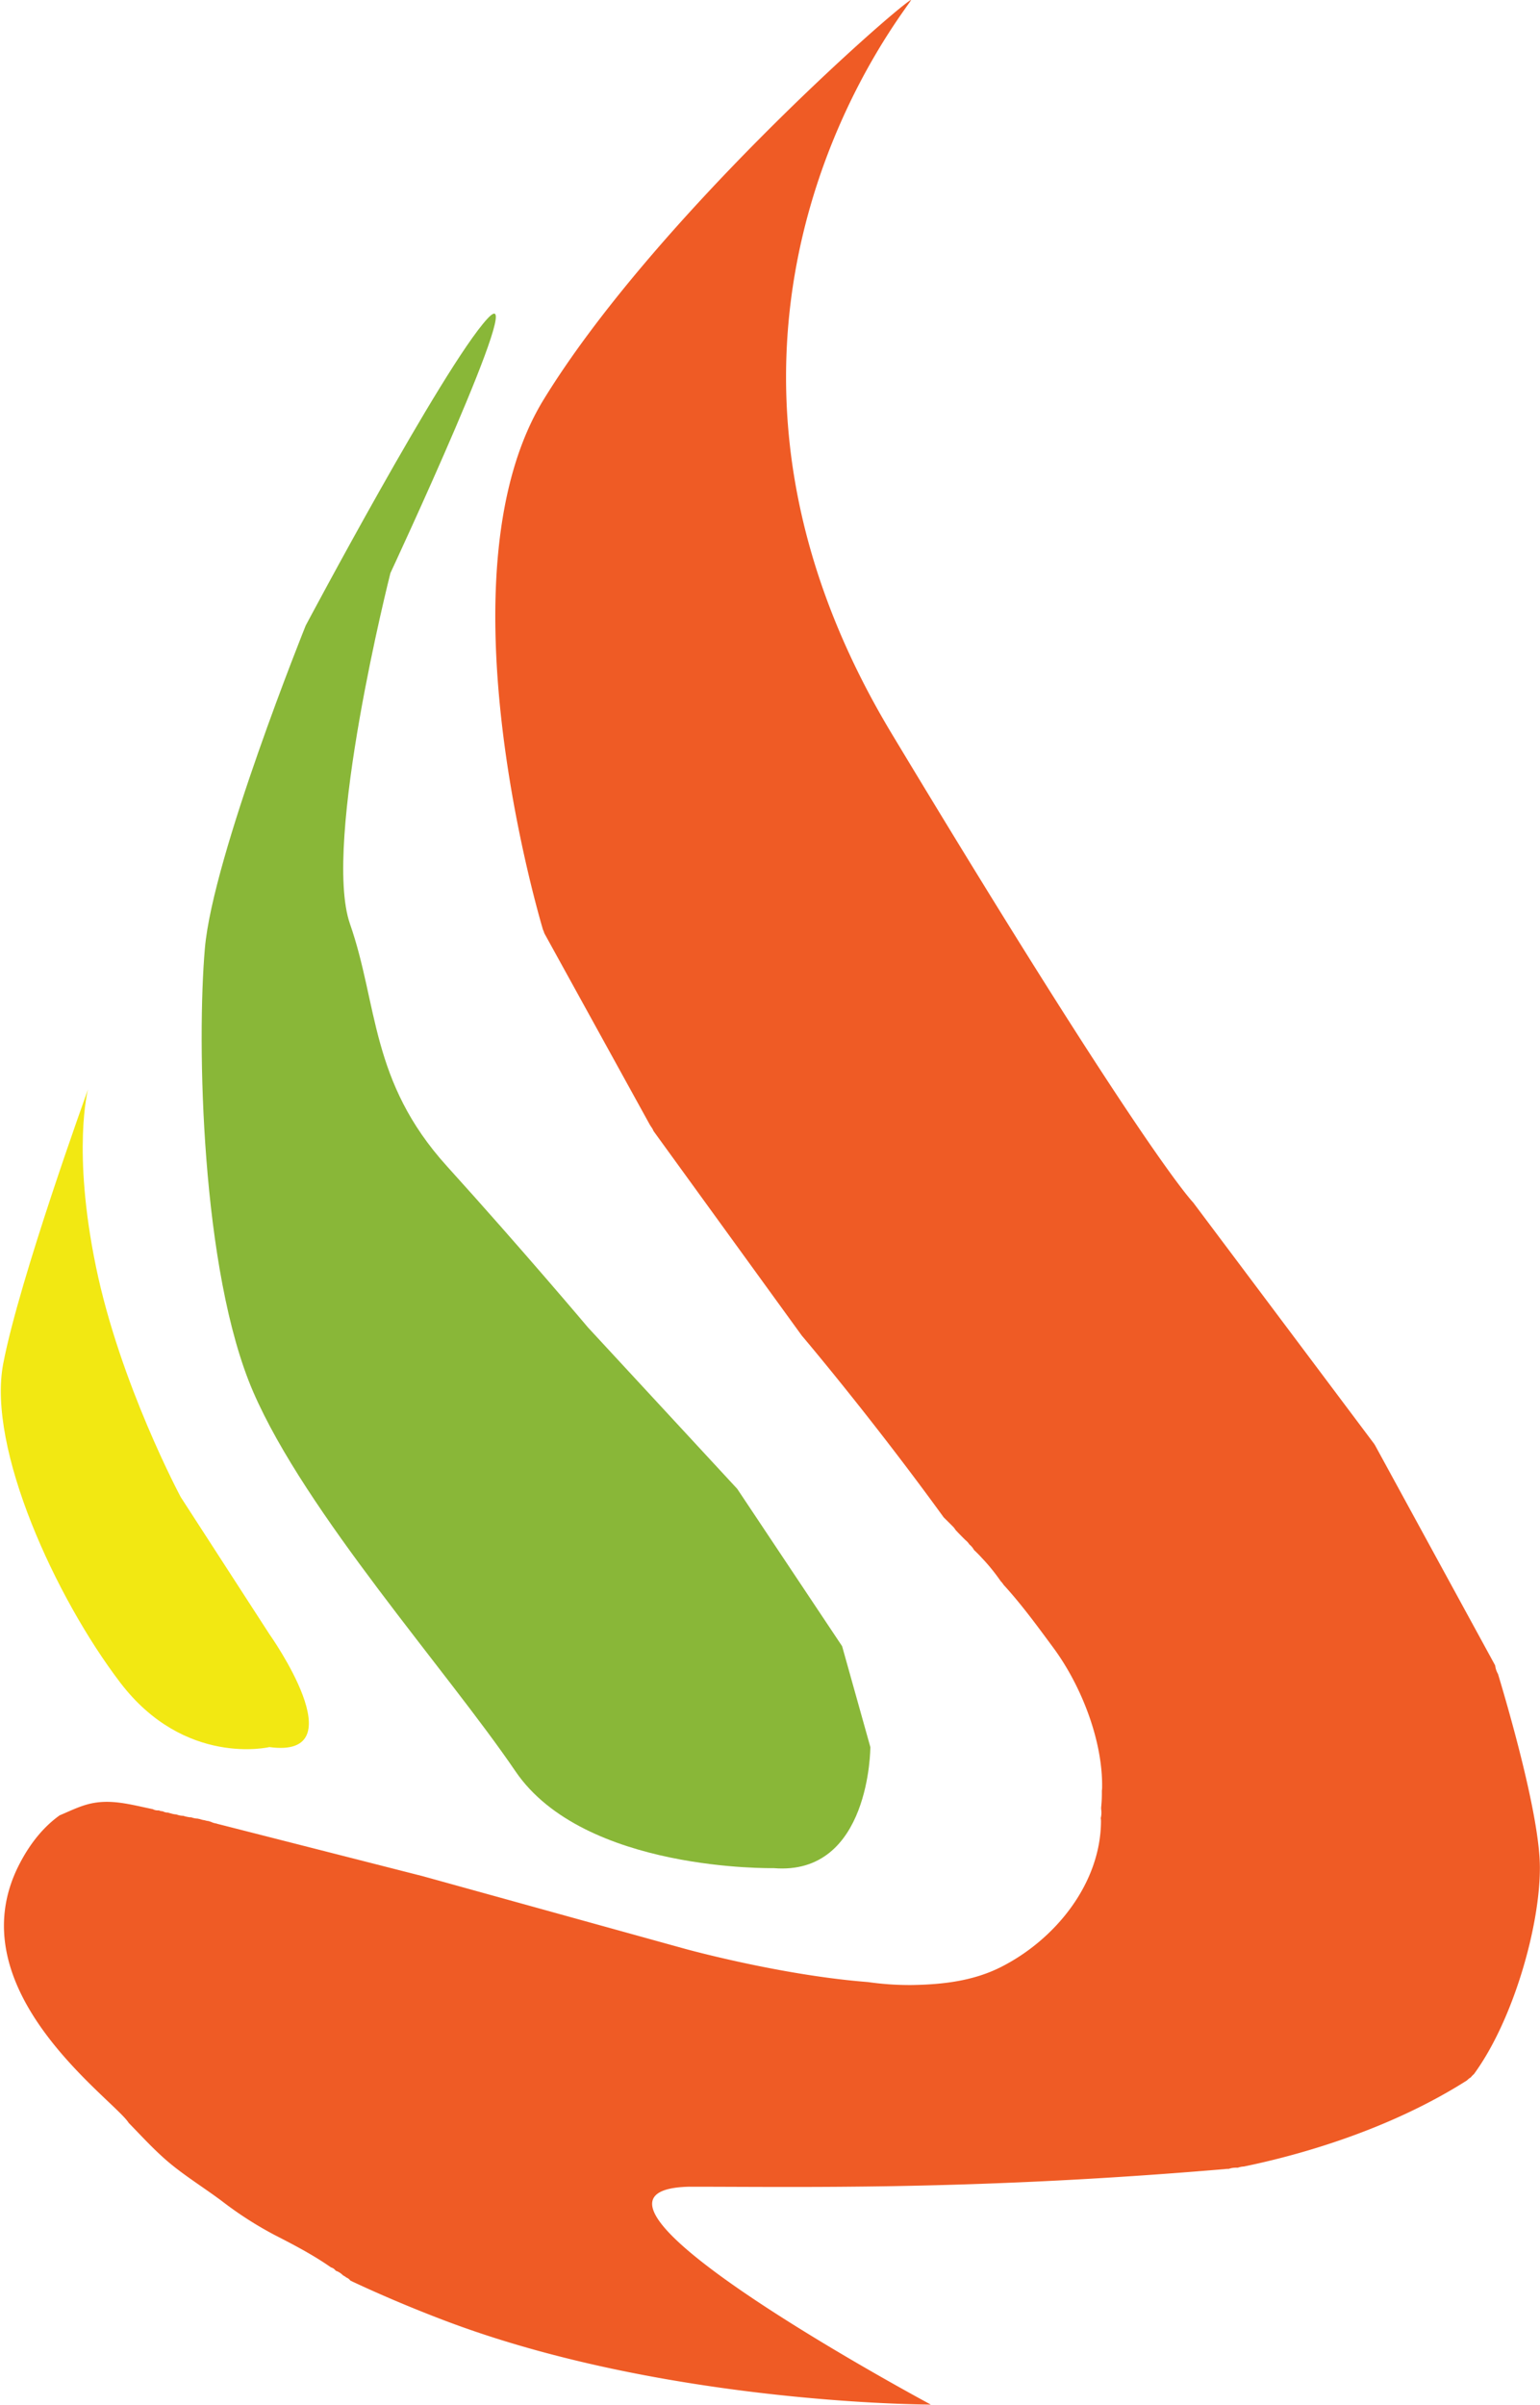 <svg xmlns="http://www.w3.org/2000/svg" viewBox="0 0 770 1202"><defs><style>.cls-1{fill:#ef5b25;}.cls-2{fill:#89b738;}.cls-3{fill:#f2e812;}</style></defs><title>Rityta 1</title><g id="Lager_2" data-name="Lager 2"><path class="cls-1" d="M749,836.72a10.74,10.74,0,0,1-1.4-4.15c0-.1-.09-.19-.12-.3l-60-109.94c-.12-.17-.23-.35-.33-.53L596.54,601s-24.2-24.2-150.66-234.24S460.26-2.92,455.37,0C445.29,6.07,326.3,110.94,271.85,199.68c-51.82,84.44-5,249.22-.37,265a10.6,10.6,0,0,1,.67,1.78L325,562.35c.17.23.32.48.47.73a9.8,9.8,0,0,1,1.29,2.25c0,.06.08.12.12.18l74,102.06s34.62,40.73,71,90.92a474,474,0,0,1,4.58,4.54,9.13,9.13,0,0,1,1.31,1.71,165.49,165.49,0,0,0,5,5.11,8.93,8.93,0,0,1,1.94,2.15,9.14,9.14,0,0,1,2.29,2.74c1.34,1.26,2.66,2.58,3.94,4a94.48,94.48,0,0,1,9.42,11.62,9.17,9.17,0,0,1,1.41,1.77c9.09,9.92,17.19,21.06,24.79,31.34,14,18.88,24.89,46.51,24.49,70.18a11.55,11.55,0,0,1-.12,1.44,69.27,69.27,0,0,1-.36,8.33c0,.27,0,.55,0,.83a11.53,11.53,0,0,1-.19,4.53,10.93,10.93,0,0,1,.12,1.69c-.24,31.09-22.84,59-50,72.73-13.85,7-29.06,8.74-44.37,9A146,146,0,0,1,434,990.72c-43.67-3.37-91.52-16.62-91.52-16.62l-131.09-36.3L108.49,911.59l-.16-.1a9.07,9.07,0,0,1-2.85-.86,9.45,9.45,0,0,1-1.11-.36,10,10,0,0,1-2.09-.44,9.89,9.89,0,0,1-2.26-.55,11.37,11.37,0,0,1-1.15-.26,10.26,10.26,0,0,1-3.22-.64c-.14,0-.3,0-.44,0a9.59,9.59,0,0,1-1.56-.23,9.74,9.74,0,0,1-1.93-.52,10.12,10.12,0,0,1-3.52-.69,10.33,10.33,0,0,1-2.71-.51A9.54,9.54,0,0,1,84,906h-.08a4.91,4.91,0,0,1-2.52-.64,5,5,0,0,1-1.95-.44l-.58,0a4.91,4.91,0,0,1-2.46-.62c-10.74-2.17-21.07-5.36-32.07-2.56-4.7,1.2-9,3.29-13.42,5.18l-1.09.46c-7.42,5.31-14.32,13.15-20.12,24.38-32.27,62.52,46.39,117,54.45,129.07l.23.33c7,7.17,13.79,14.69,21.6,21s16.78,11.92,25,18.07a182.33,182.33,0,0,0,26.48,17c9.6,4.92,19.15,9.91,28,16.1h0a4.37,4.37,0,0,1,2.41,1.7l.05,0a9.34,9.34,0,0,1,3.63,2.34,4.36,4.36,0,0,1,.56.29,4.47,4.47,0,0,1,1,.72,4.36,4.36,0,0,1,2.08,1.6l.06,0a4.43,4.43,0,0,1,.84.4c13.57,6.36,28.58,12.8,45.32,19.19,110.92,42.35,244,42.35,244,42.35s-199.66-106.89-121-108.9c54.31,0,136.49,1.73,254.54-7.71a11.35,11.35,0,0,1,1.2-.09l12.17-1a11.33,11.33,0,0,1,1.48-.12l.39,0-.27,0H614c.13,0,.25,0,.38,0a10.5,10.5,0,0,1,3.55-.59c.34,0,.66,0,1,0a10.23,10.23,0,0,1,3-.59c29.22-6,73.44-18.81,111.57-43.06a8.72,8.72,0,0,1,1.93-1.52,8.93,8.93,0,0,1,1.51-1.57c19.48-26.57,33-73.52,33-103.13C770,907.69,753.5,851.67,749,836.72Z"/></g><g id="Lager_3" data-name="Lager 3"><path class="cls-2" d="M386.8,933.77s-94.79,2-129.07-48.4S152.86,756.3,126.64,695.8,98.41,520.34,102.44,474s50.42-161.34,50.42-161.34,68.57-129.07,90.75-153.27-48.4,127.05-48.4,127.05S160.92,421.52,175,461.85s10.08,78.65,48.4,121S294,663.53,294,663.53l74.62,80.67,52.44,78.65,14.12,50.42S435.2,937.81,386.8,933.77Z"/><path class="cls-3" d="M134.71,873.27S92.36,883.35,60.09,841-6.47,724,1.6,681.68,44,544.54,44,544.54s-8.07,30.25,4,88.74,42.35,115,42.35,115l44.37,68.57S179.08,879.32,134.71,873.27Z"/></g></svg>